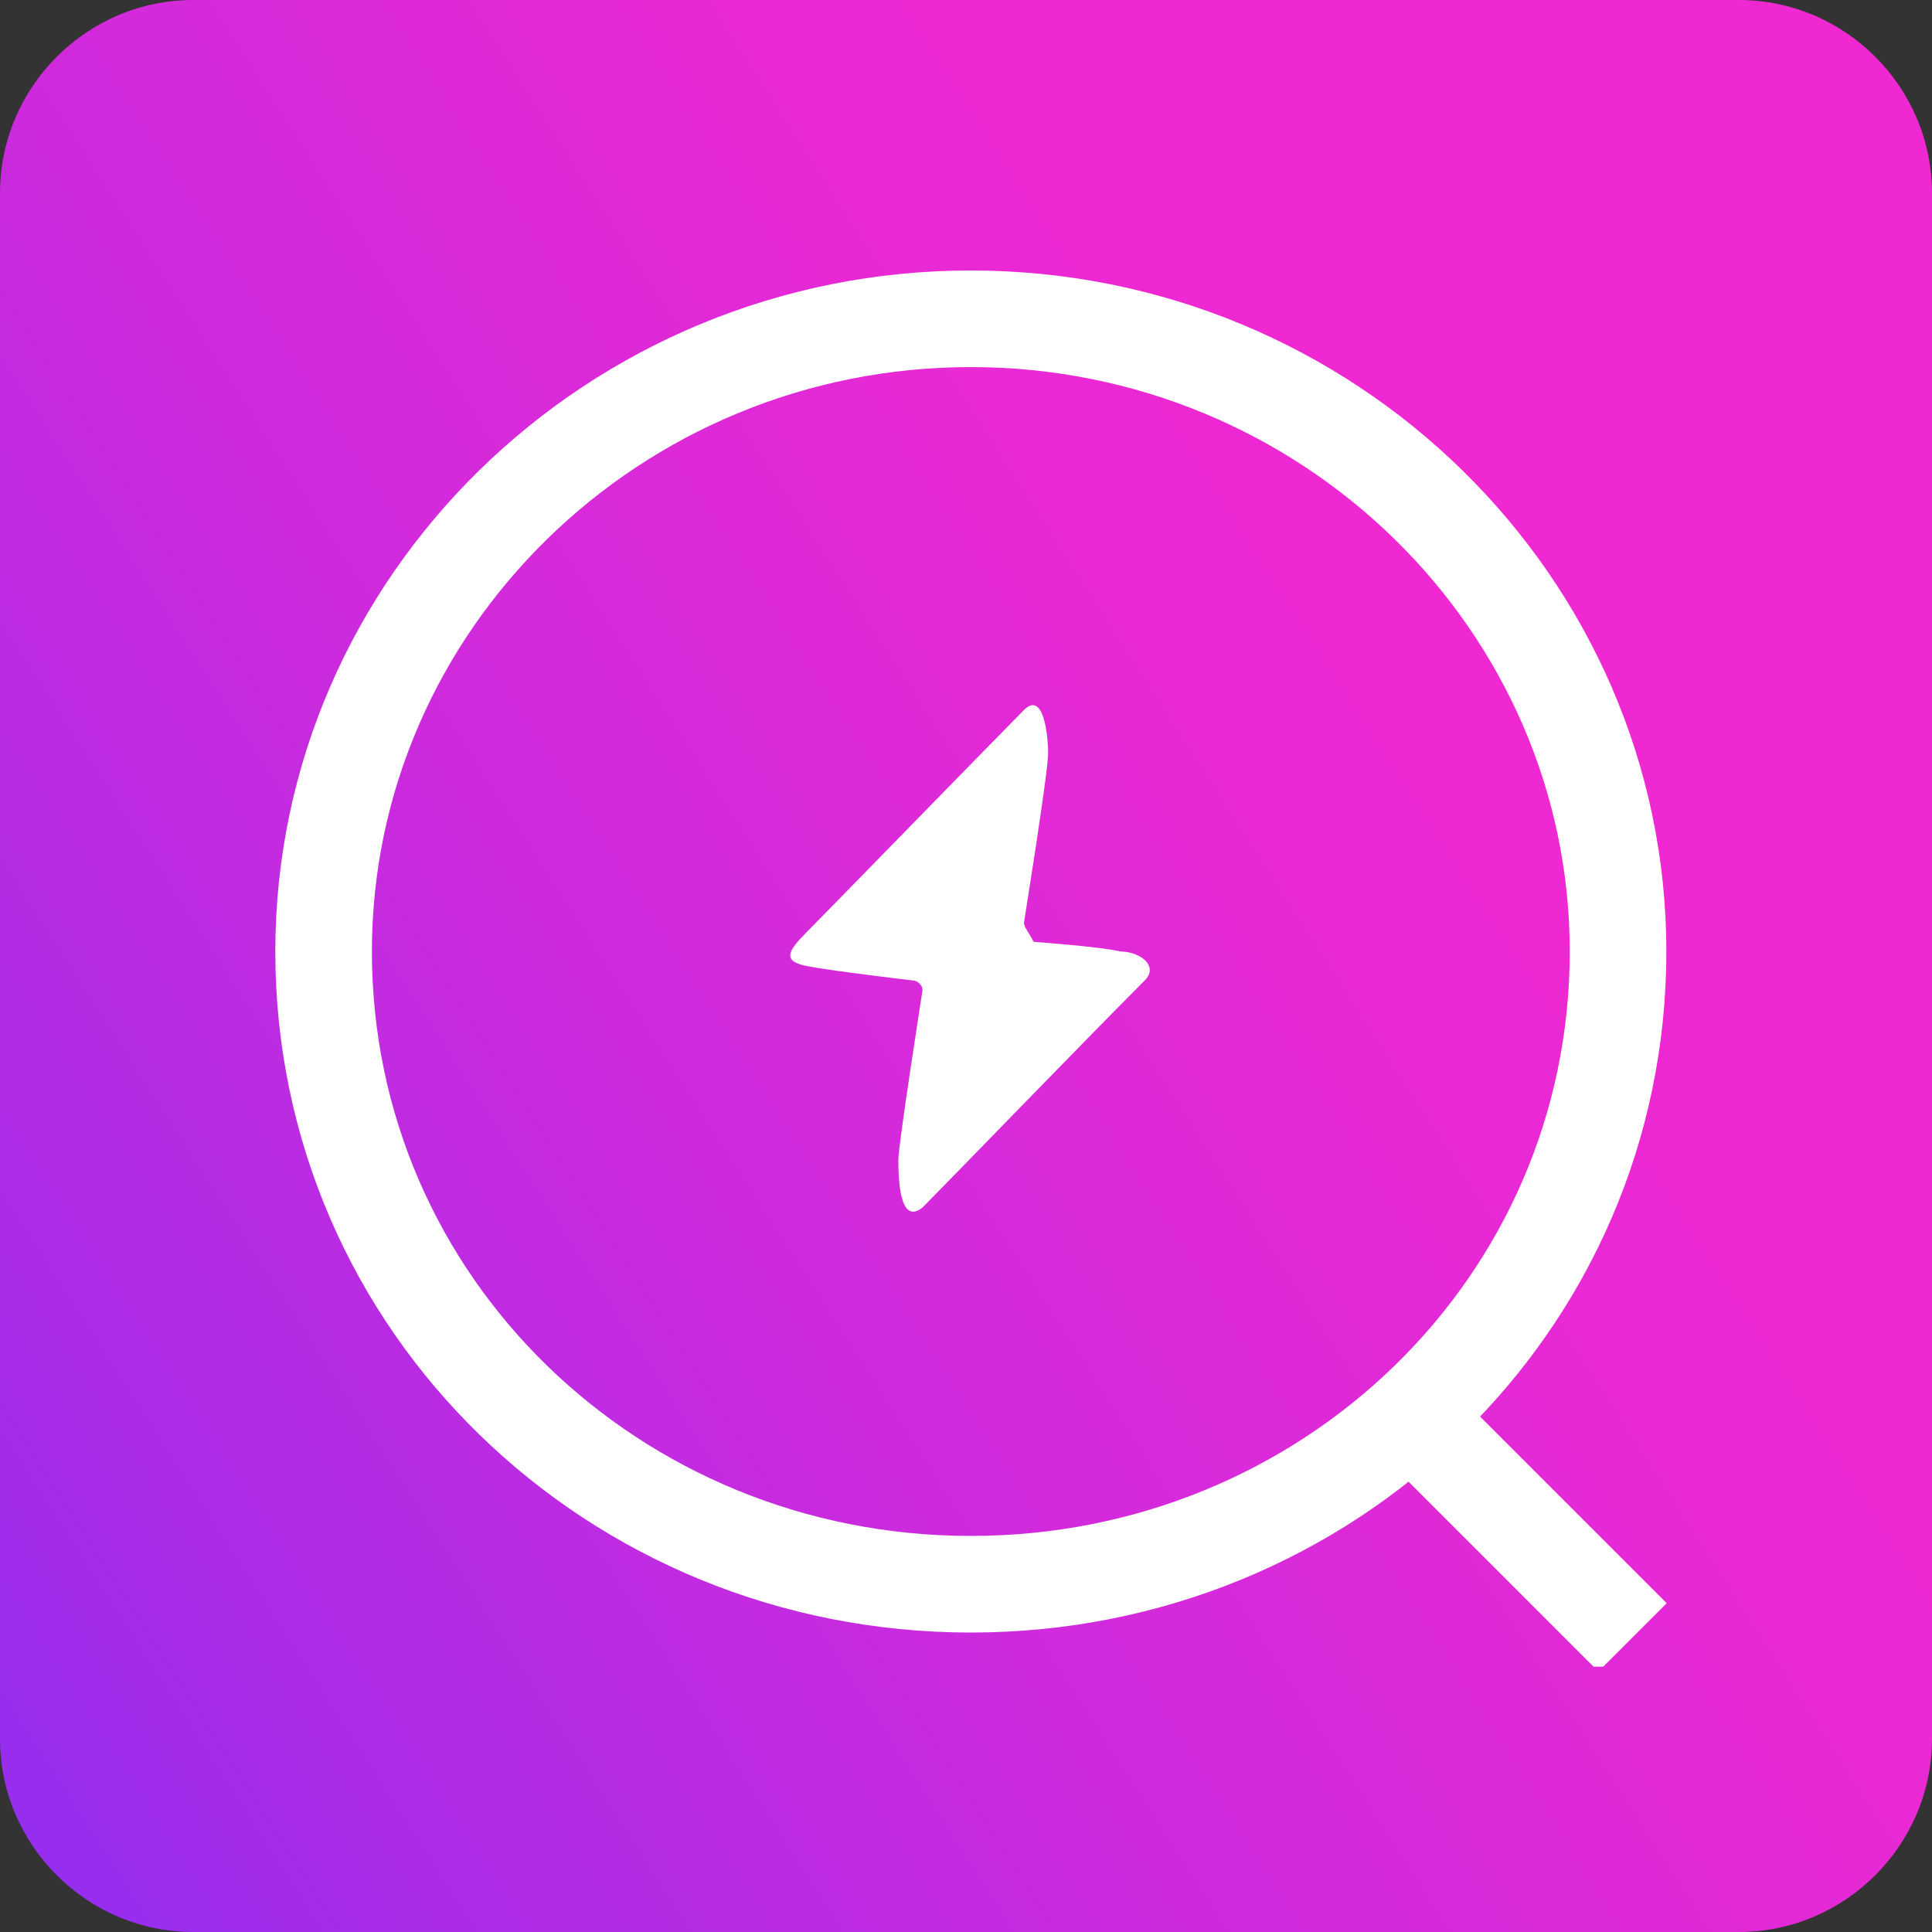 <?xml version="1.0" encoding="utf-8"?>
<!-- Generator: Adobe Illustrator 28.1.0, SVG Export Plug-In . SVG Version: 6.00 Build 0)  -->
<svg version="1.1"
	 id="svg6" xmlns:svg="http://www.w3.org/2000/svg" xmlns:inkscape="http://www.inkscape.org/namespaces/inkscape" xmlns:sodipodi="http://sodipodi.sourceforge.net/DTD/sodipodi-0.dtd"
	 xmlns="http://www.w3.org/2000/svg" xmlns:xlink="http://www.w3.org/1999/xlink" x="0px" y="0px" viewBox="0 0 40 40"
	 style="enable-background:new 0 0 40 40;" xml:space="preserve">
<rect x="0" y="0" width="40" height="40" fill="#333333" stroke="none"/>
<style type="text/css">
	.st0{fill:url(#rect2356_00000110457814950371870720000006320679181422889141_);}
	.st1{clip-path:url(#SVGID_00000121242450418741822880000017282856487203415199_);fill:none;stroke:#FFFFFF;stroke-width:2;}
	.st2{clip-path:url(#SVGID_00000121242450418741822880000017282856487203415199_);fill:#FFFFFF;}
</style>
<sodipodi:namedview  bordercolor="#666666" borderopacity="1.0" id="namedview8" inkscape:current-layer="svg6" inkscape:cx="8.7076271" inkscape:cy="45.572034" inkscape:deskcolor="#d1d1d1" inkscape:pagecheckerboard="0" inkscape:pageopacity="0.0" inkscape:showpageshadow="2" inkscape:window-height="1387" inkscape:window-maximized="0" inkscape:window-width="1280" inkscape:window-x="1280" inkscape:window-y="25" inkscape:zoom="7.8666667" pagecolor="#ffffff" showgrid="false">
	</sodipodi:namedview>
<linearGradient id="rect2356_00000010309497643378591000000015962416109549427374_" gradientUnits="userSpaceOnUse" x1="-9.953" y1="39.261" x2="31.101" y2="12.862">
	<stop  offset="0" style="stop-color:#792FF7"/>
	<stop  offset="0.315" style="stop-color:#A92CE8"/>
	<stop  offset="0.614" style="stop-color:#D02ADC"/>
	<stop  offset="0.852" style="stop-color:#E729D5"/>
	<stop  offset="1" style="stop-color:#F028D2"/>
</linearGradient>
<path id="rect2356" style="fill:url(#rect2356_00000010309497643378591000000015962416109549427374_);" d="M4,0h32c2.2,0,4,1.8,4,4
	v32c0,2.2-1.8,4-4,4H4c-2.2,0-4-1.8-4-4V4C0,1.8,1.8,0,4,0z"/>
<g>
	<defs>
		<polygon id="SVGID_1_" points="4.7,34.6 35,34.5 35,5.1 4.7,5.2 		"/>
	</defs>
	<clipPath id="SVGID_00000049940772387113355320000008489827861513545137_">
		<use xlink:href="#SVGID_1_"  style="overflow:visible;"/>
	</clipPath>
	
		<path style="clip-path:url(#SVGID_00000049940772387113355320000008489827861513545137_);fill:none;stroke:#FFFFFF;stroke-width:2;" d="
		M20.1,32.8c7.4,0,13.4-5.8,13.4-13.1c0-7.2-6-13.1-13.4-13.1S6.7,12.5,6.7,19.7C6.7,27,12.7,32.8,20.1,32.8"/>
	
		<line style="clip-path:url(#SVGID_00000049940772387113355320000008489827861513545137_);fill:none;stroke:#FFFFFF;stroke-width:2;" x1="29" y1="29.1" x2="33.8" y2="33.9"/>
	<path style="clip-path:url(#SVGID_00000049940772387113355320000008489827861513545137_);fill:#FFFFFF;" d="M21.2,19.1
		c0,0,0.5-3.1,0.5-3.5c0-0.4-0.1-1.3-0.5-0.9c-0.4,0.4-4.2,4.3-4.5,4.6c-0.4,0.4-0.5,0.6,0,0.7s2.2,0.3,2.2,0.3
		c0.1,0,0.2,0.1,0.2,0.2c0,0-0.5,3.2-0.5,3.5c0,0.3,0,1.4,0.5,1c0.4-0.4,3.4-3.5,4.6-4.7c0.3-0.3-0.1-0.6-0.5-0.6
		c-0.4-0.1-1.8-0.2-1.8-0.2C21.3,19.3,21.2,19.2,21.2,19.1"/>
</g>
</svg>
